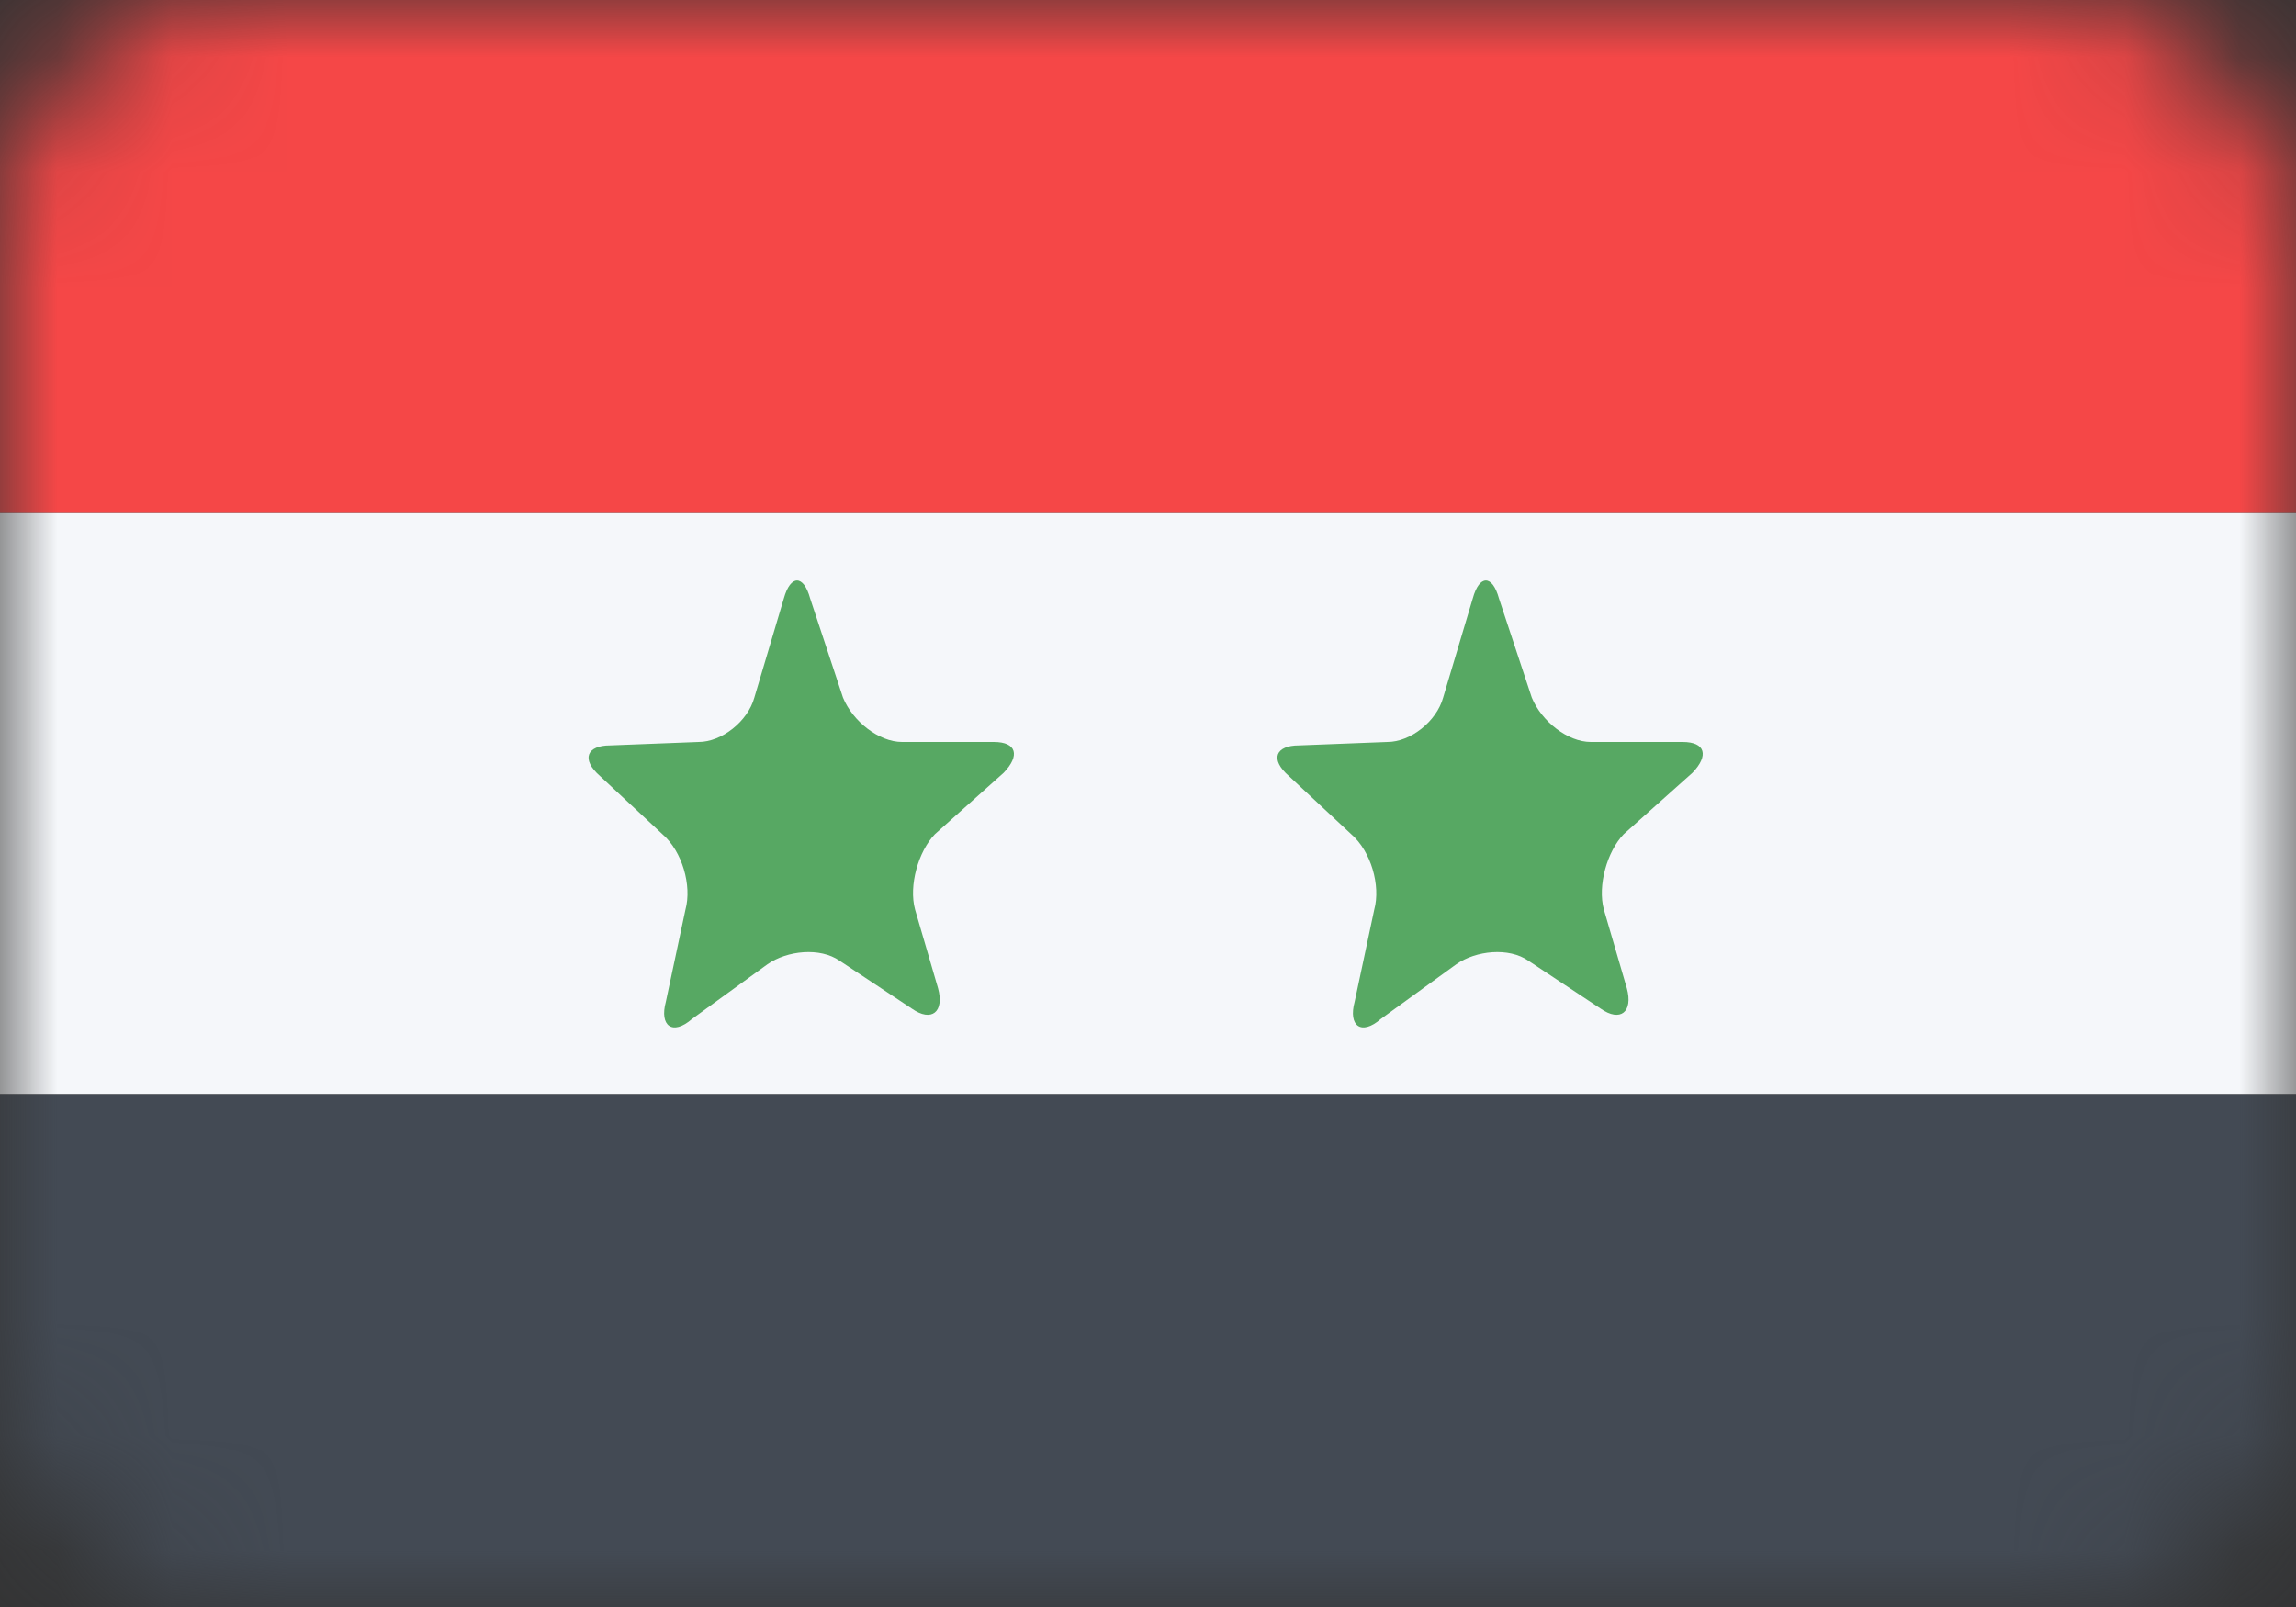 <svg width="20" height="14" viewBox="0 0 20 14" fill="none" xmlns="http://www.w3.org/2000/svg">
<rect x="0" y="0" width="20" height="14" fill="#333333" stroke="none"/>
<mask id="mask0" mask-type="alpha" maskUnits="userSpaceOnUse" x="0" y="0" width="20" height="14">
<rect width="20" height="14" rx="2" fill="#C4C4C4"/>
</mask>
<g mask="url(#mask0)">
<path d="M20 4.468H0V9.532H20V4.468Z" fill="#F5F7FA"/>
<path d="M20 0H0V4.468H20V0Z" fill="#F54747"/>
<path d="M20 9.532H0V14H20V9.532Z" fill="#434A54"/>
<path d="M8.743 6.732C8.886 6.583 8.857 6.464 8.657 6.464H7.857C7.657 6.464 7.428 6.285 7.343 6.077L7.057 5.213C7 5.005 6.886 5.005 6.828 5.213L6.571 6.077C6.514 6.285 6.286 6.464 6.086 6.464L5.314 6.494C5.114 6.494 5.057 6.613 5.228 6.762L5.771 7.268C5.943 7.417 6.028 7.715 5.971 7.924L5.8 8.728C5.743 8.936 5.857 9.026 6.028 8.877L6.686 8.4C6.857 8.281 7.143 8.251 7.314 8.37L7.943 8.787C8.114 8.907 8.228 8.817 8.171 8.609L7.971 7.924C7.914 7.715 8 7.417 8.143 7.268L8.743 6.732Z" fill="#57A863"/>
<path d="M14.743 6.732C14.886 6.583 14.857 6.464 14.657 6.464H13.857C13.657 6.464 13.428 6.285 13.343 6.077L13.057 5.213C13 5.005 12.886 5.005 12.829 5.213L12.571 6.077C12.514 6.285 12.286 6.464 12.086 6.464L11.314 6.494C11.114 6.494 11.057 6.613 11.229 6.762L11.771 7.268C11.943 7.417 12.028 7.715 11.971 7.924L11.8 8.728C11.743 8.936 11.857 9.026 12.028 8.877L12.686 8.4C12.857 8.281 13.143 8.251 13.314 8.37L13.943 8.787C14.114 8.907 14.228 8.817 14.171 8.609L13.971 7.924C13.914 7.715 14 7.417 14.143 7.268L14.743 6.732Z" fill="#57A863"/>
</g>
</svg>
